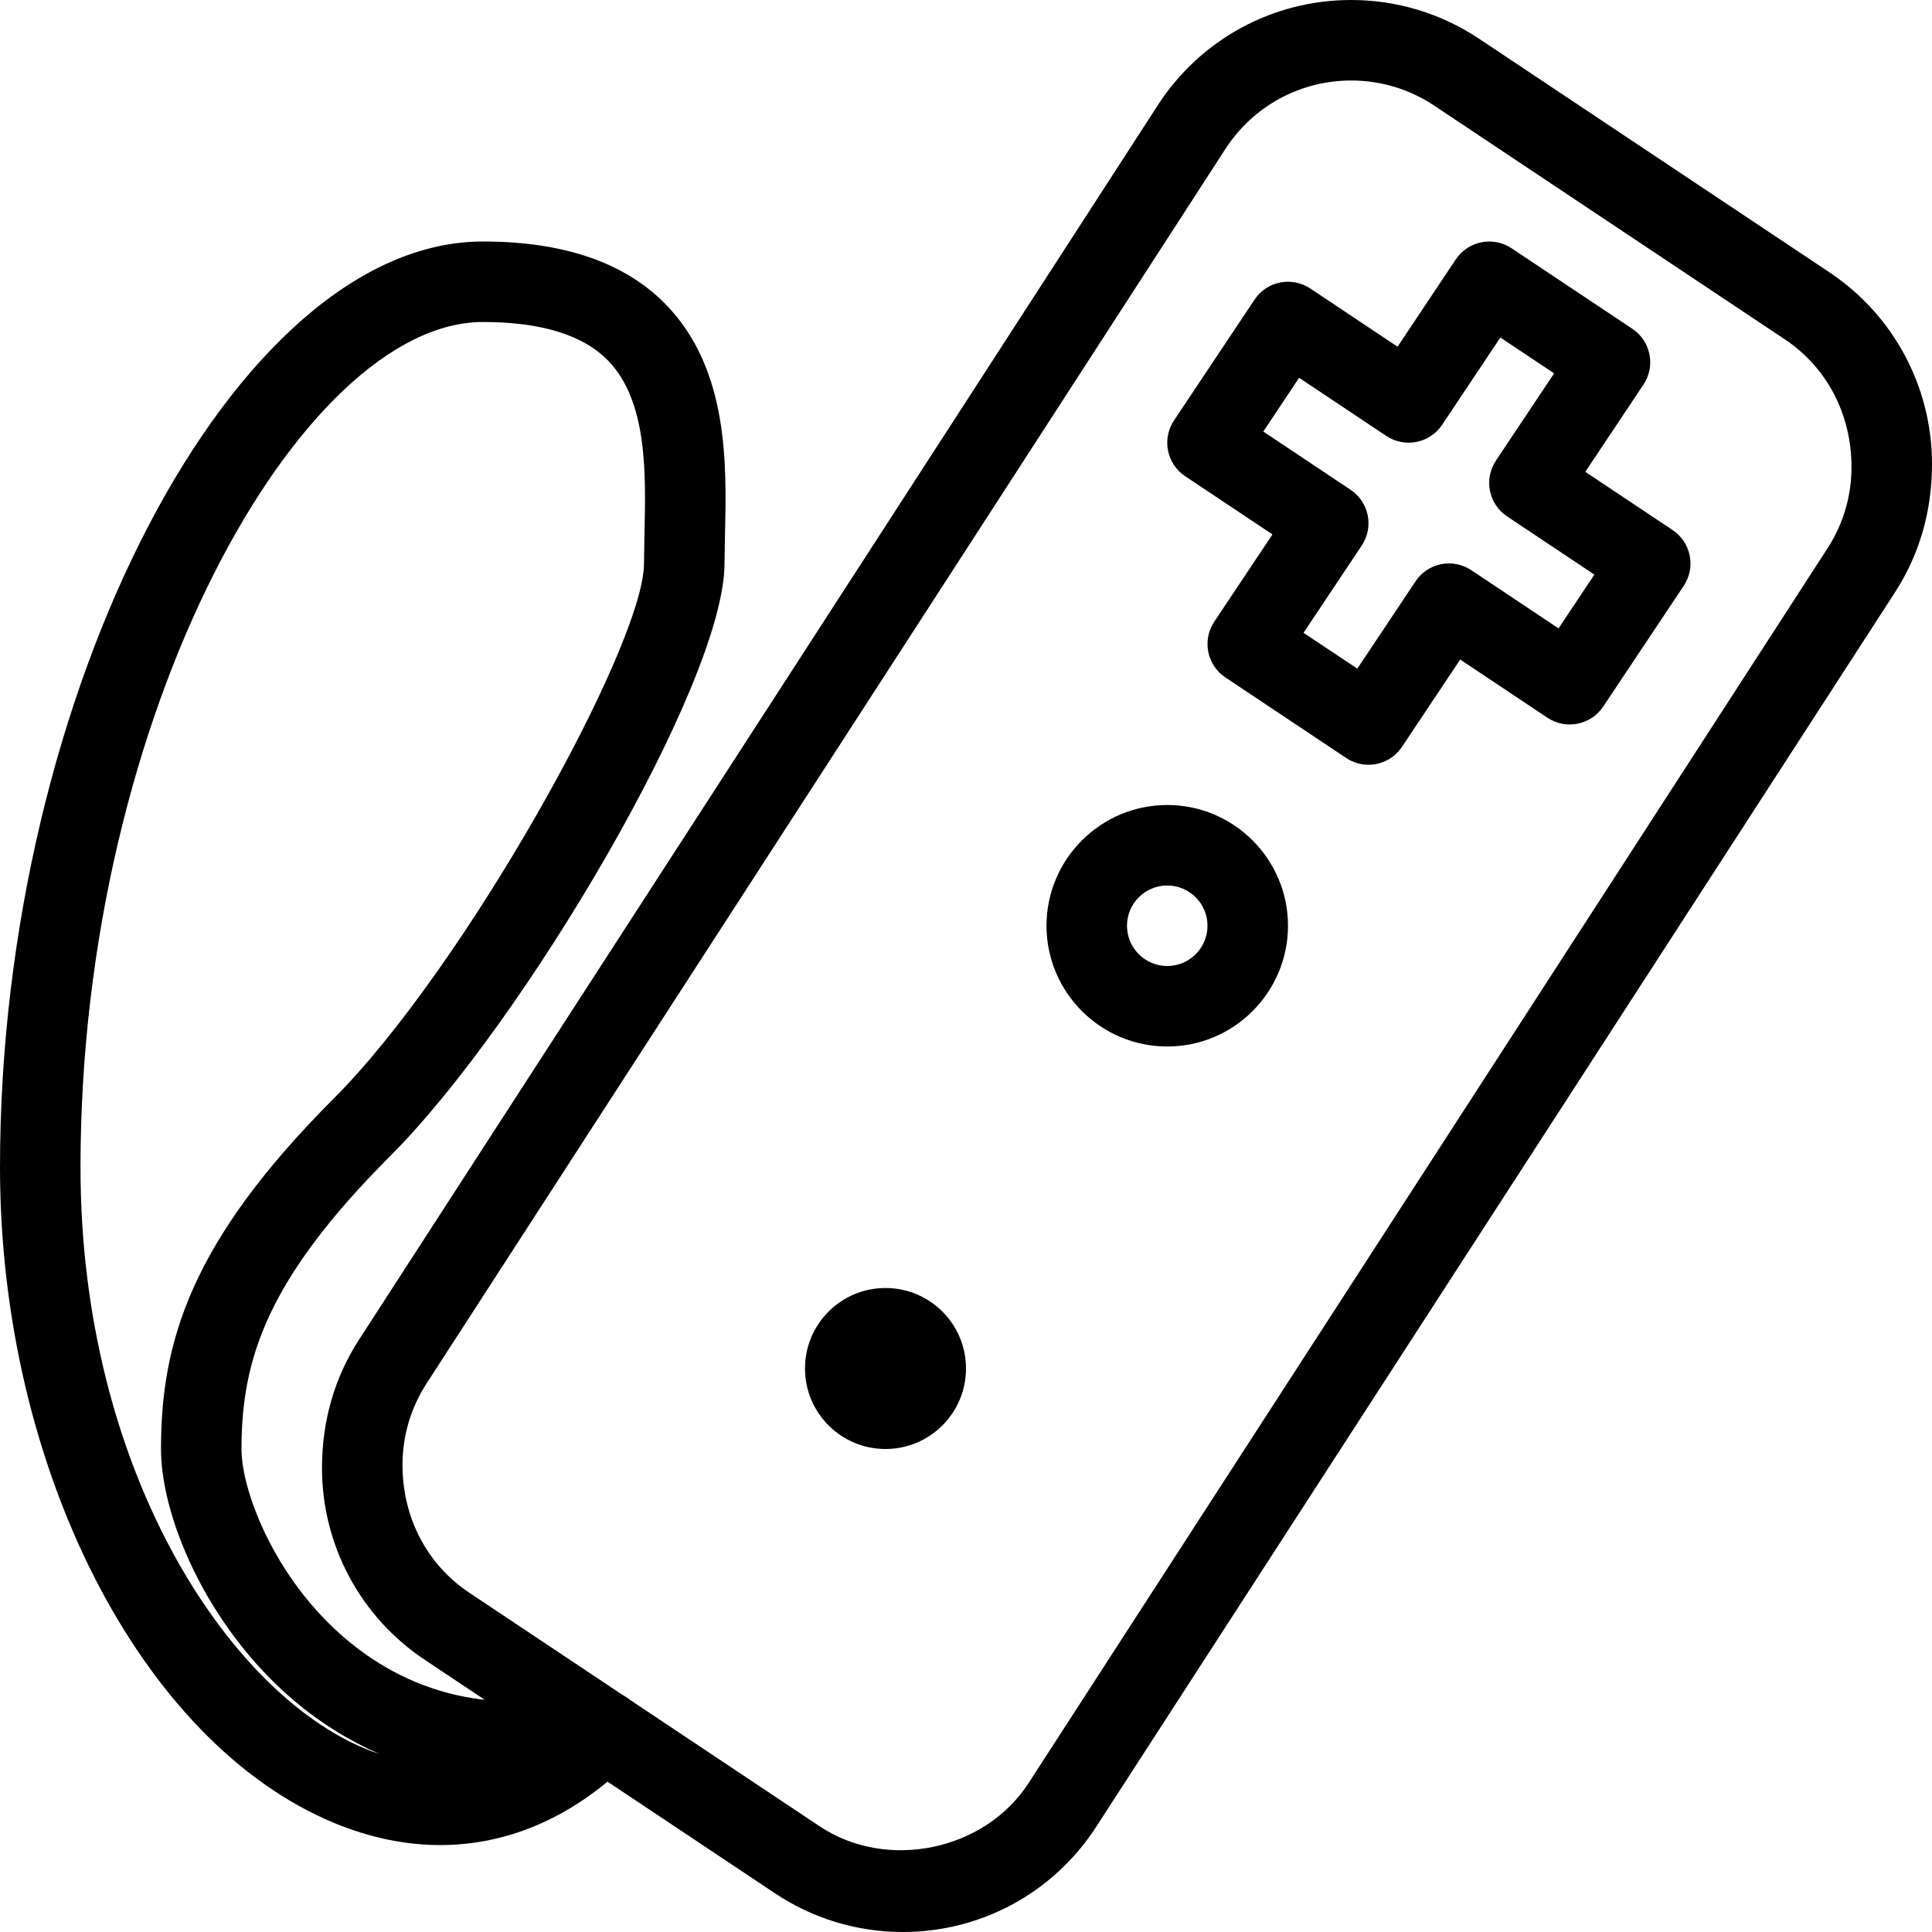 <?xml version="1.0" encoding="iso-8859-1"?>
<!-- Generator: Adobe Illustrator 19.0.0, SVG Export Plug-In . SVG Version: 6.00 Build 0)  -->
<svg version="1.1" id="Layer_1" xmlns="http://www.w3.org/2000/svg" xmlns:xlink="http://www.w3.org/1999/xlink" x="0px" y="0px"
	 viewBox="0 0 24 24" style="enable-background:new 0 0 24 24;" xml:space="preserve">
<g>
	<g>
		<path d="M11.215,24c-0.566,0-1.115-0.166-1.587-0.48l-4.354-2.903C4.477,20.085,4,19.195,4,18.236
			c0-0.592,0.159-1.129,0.459-1.593l9.923-15.335C14.912,0.488,15.811,0,16.785,0c0.566,0,1.115,0.166,1.587,0.48l4.354,2.903
			C23.523,3.915,24,4.805,24,5.764c0,0.592-0.159,1.129-0.459,1.593l-9.923,15.335c0,0,0,0,0,0C13.088,23.512,12.189,24,11.215,24z
			 M16.785,1c-0.634,0-1.218,0.318-1.563,0.851L5.299,17.186C5.103,17.488,5,17.837,5,18.197c0,0.663,0.31,1.242,0.829,1.588
			l4.353,2.902c0.836,0.557,2.051,0.305,2.596-0.538l9.923-15.336C22.897,6.512,23,6.163,23,5.803c0-0.663-0.31-1.242-0.829-1.588
			l-4.353-2.902C17.511,1.108,17.153,1,16.785,1z"/>
	</g>
	<g>
		<path d="M17,9.5c-0.095,0-0.191-0.027-0.277-0.084l-1.5-1c-0.23-0.153-0.292-0.463-0.139-0.693l0.723-1.084l-1.084-0.723
			c-0.23-0.153-0.292-0.463-0.139-0.693l1-1.5c0.152-0.23,0.462-0.292,0.693-0.139l1.084,0.723l0.723-1.084
			c0.153-0.229,0.462-0.292,0.693-0.139l1.5,1c0.23,0.153,0.292,0.463,0.139,0.693l-0.723,1.084l1.084,0.723
			c0.23,0.153,0.292,0.463,0.139,0.693l-1,1.5c-0.153,0.229-0.464,0.292-0.693,0.139l-1.084-0.723l-0.723,1.084
			C17.32,9.422,17.161,9.5,17,9.5z M16.193,7.861l0.668,0.445l0.723-1.084c0.153-0.23,0.463-0.292,0.693-0.139l1.084,0.723
			l0.445-0.668l-1.084-0.723c-0.23-0.153-0.292-0.463-0.139-0.693l0.723-1.084l-0.668-0.445l-0.723,1.084
			c-0.153,0.229-0.463,0.291-0.693,0.139l-1.084-0.723l-0.445,0.668l1.084,0.723c0.23,0.153,0.292,0.463,0.139,0.693L16.193,7.861z"
			/>
	</g>
	<g>
		<path d="M14.5,13c-0.827,0-1.5-0.673-1.5-1.5s0.673-1.5,1.5-1.5s1.5,0.673,1.5,1.5S15.327,13,14.5,13z M14.5,11
			c-0.276,0-0.5,0.224-0.5,0.5s0.224,0.5,0.5,0.5s0.5-0.224,0.5-0.5S14.776,11,14.5,11z"/>
	</g>
	<g>
		<circle cx="11" cy="17" r="1"/>
	</g>
	<g>
		<path d="M5.469,22.92c-0.432,0-0.874-0.091-1.317-0.274C1.746,21.649,0,18.223,0,14.5C0,8.589,2.916,3,6,3
			c1,0,1.764,0.262,2.269,0.78c0.786,0.804,0.757,1.993,0.737,2.861L9,7c0,1.487-2.509,5.716-4.146,7.354C3.31,15.897,3,16.893,3,18
			c0,0.542,0.443,1.691,1.393,2.439c0.835,0.658,1.843,0.854,2.99,0.574c0.221-0.053,0.444,0.046,0.553,0.242
			s0.076,0.44-0.083,0.598C7.148,22.56,6.329,22.92,5.469,22.92z M6,4C3.75,4,1,8.845,1,14.5c0,3.74,1.821,6.512,3.535,7.222
			c0.06,0.025,0.12,0.047,0.18,0.067c-0.375-0.163-0.688-0.365-0.941-0.564C2.622,20.317,2,18.886,2,18
			c0-1.325,0.365-2.572,2.146-4.354C5.772,12.021,8,8.011,8,7l0.006-0.382c0.017-0.729,0.039-1.636-0.453-2.139
			C7.244,4.161,6.721,4,6,4z"/>
	</g>
</g>
<g>
</g>
<g>
</g>
<g>
</g>
<g>
</g>
<g>
</g>
<g>
</g>
<g>
</g>
<g>
</g>
<g>
</g>
<g>
</g>
<g>
</g>
<g>
</g>
<g>
</g>
<g>
</g>
<g>
</g>
</svg>
